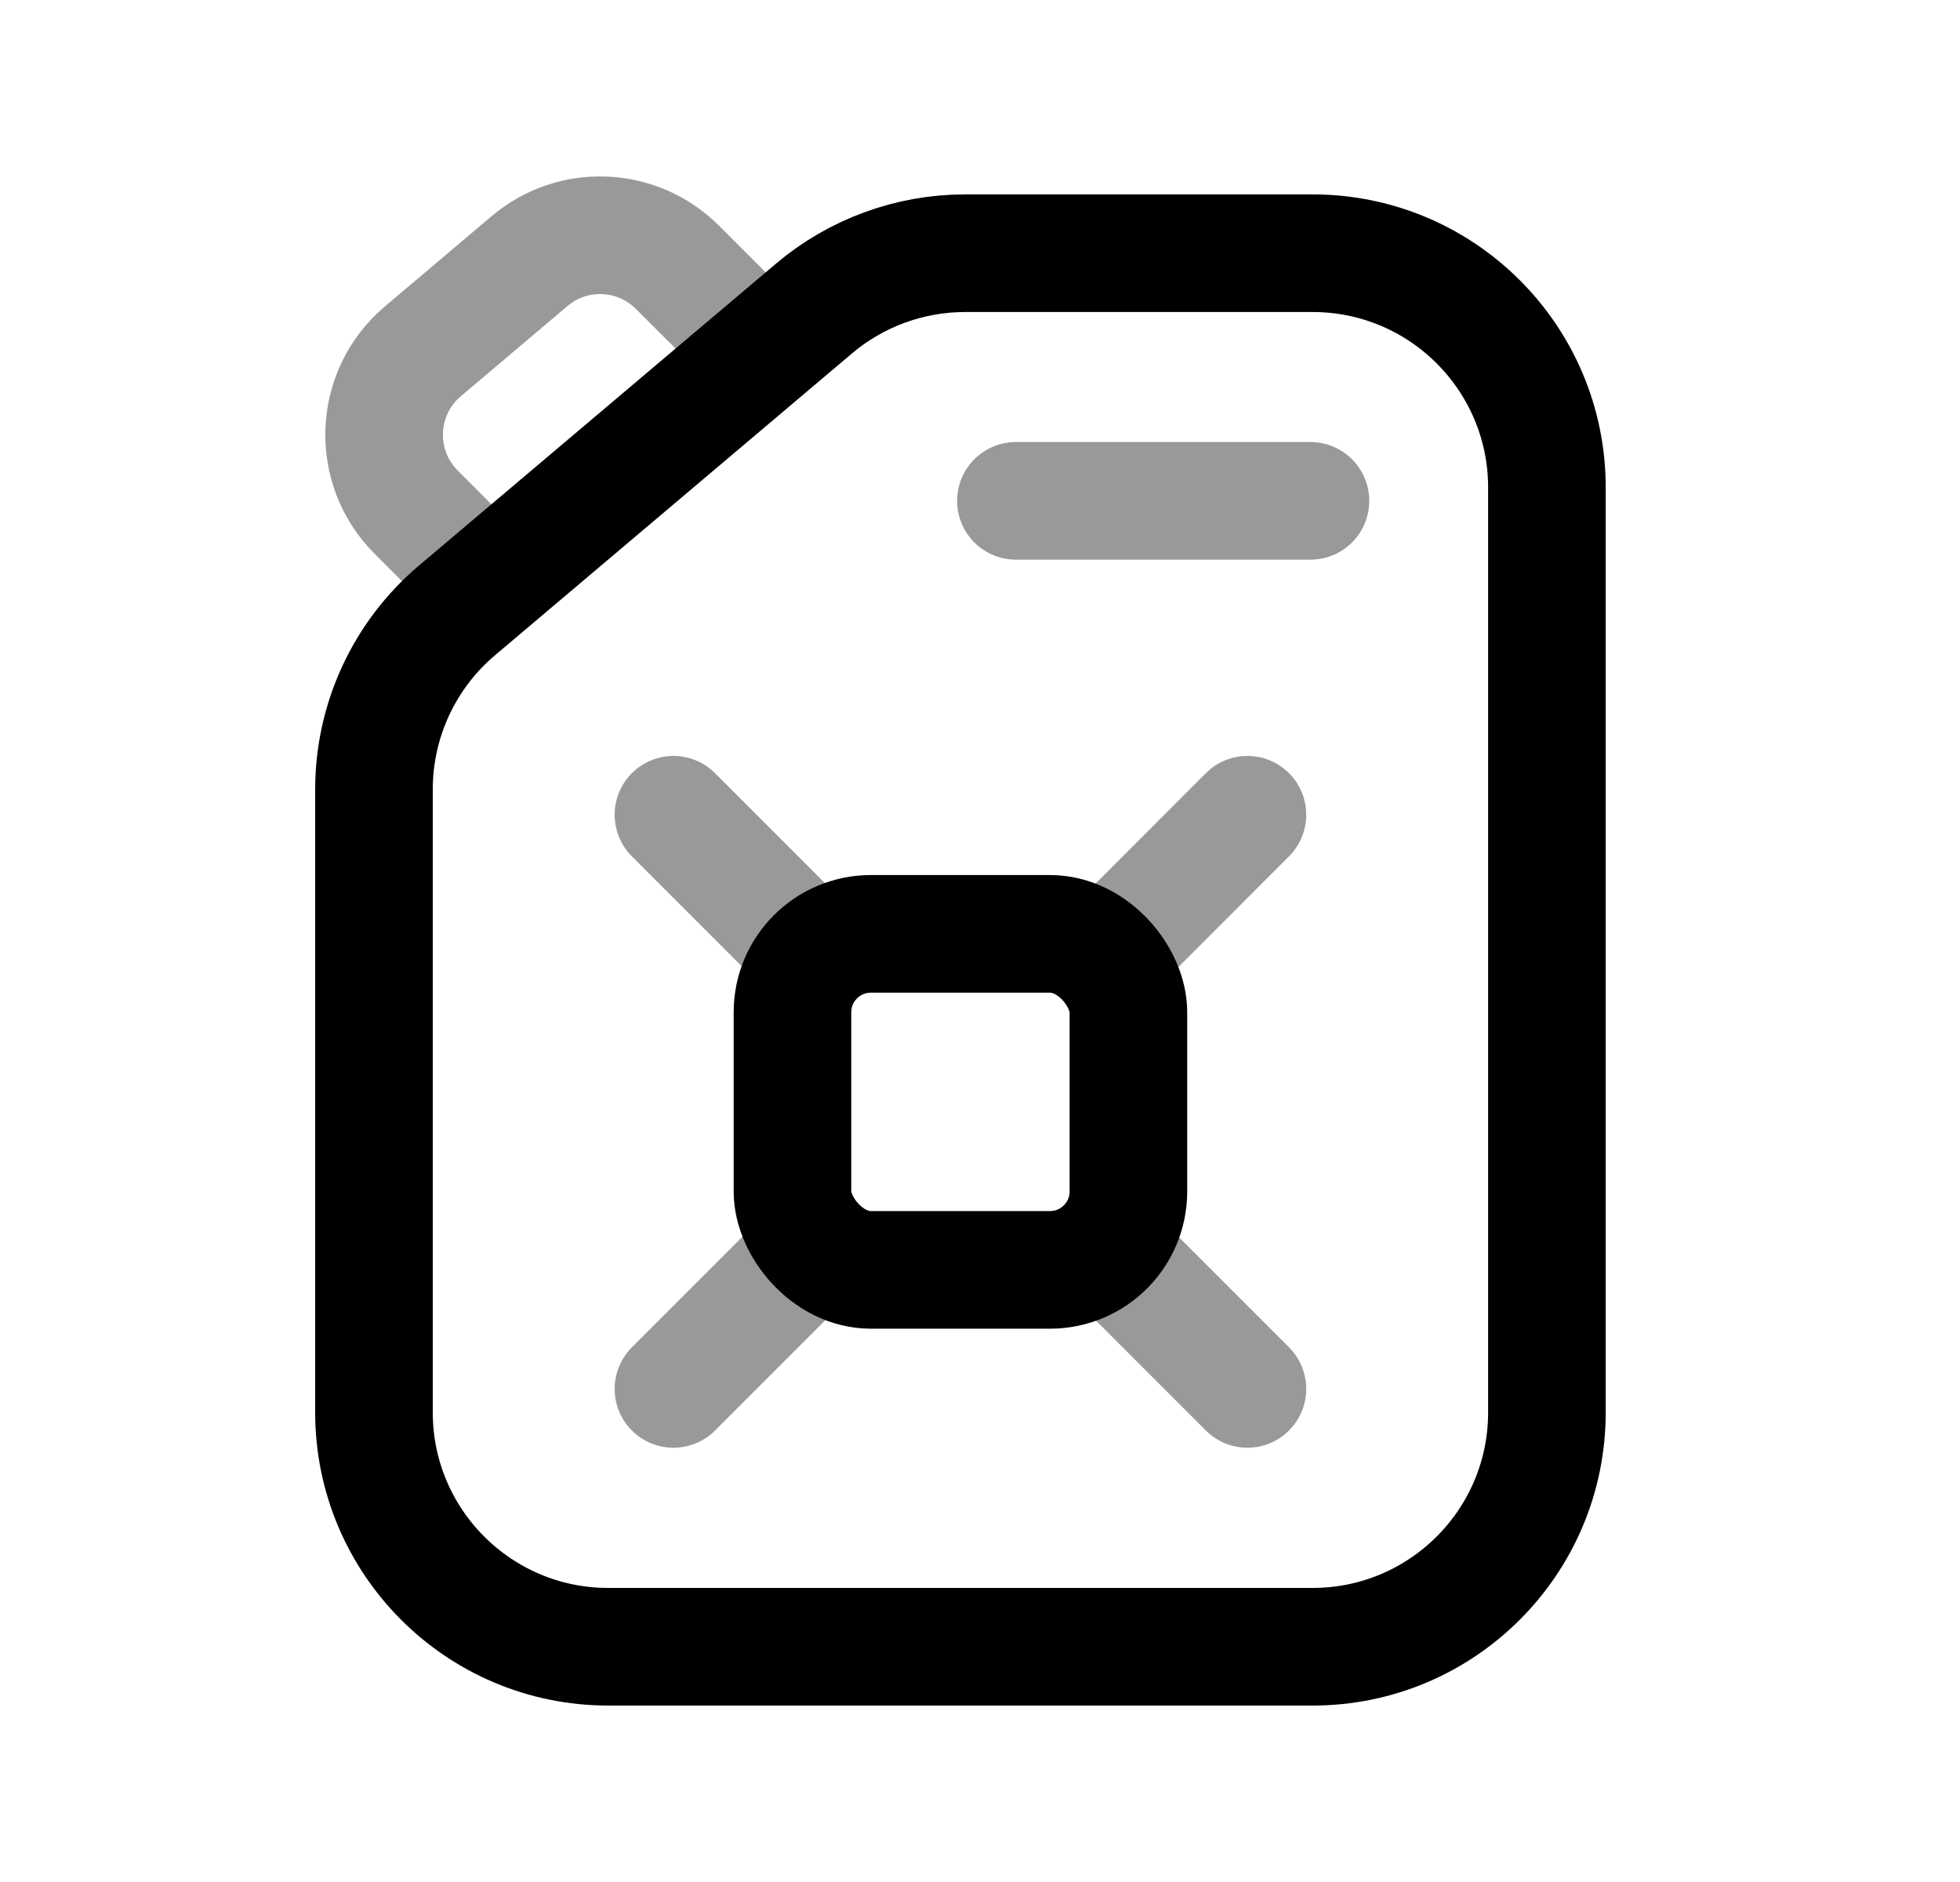 <svg width="25" height="24" viewBox="0 0 25 24" fill="none" xmlns="http://www.w3.org/2000/svg">
<path opacity="0.4" d="M12.958 6.387H16.715" stroke="black" stroke-width="1.5" stroke-linecap="round" stroke-linejoin="round"/>
<path d="M16.742 21H7.758C6.108 21 4.77 19.662 4.77 18.011V10.067C4.77 9.187 5.157 8.352 5.829 7.784L10.382 3.935C10.921 3.479 11.605 3.229 12.311 3.229H16.742C18.393 3.229 19.731 4.567 19.731 6.217V18.011C19.731 19.662 18.393 21 16.742 21Z" stroke="black" stroke-width="1.5" stroke-linecap="round" stroke-linejoin="round"/>
<path opacity="0.4" d="M9.706 4.473L8.641 3.409C8.128 2.896 7.308 2.861 6.754 3.33L5.394 4.48C4.77 5.007 4.731 5.954 5.308 6.531L6.199 7.423" stroke="black" stroke-width="1.5" stroke-linecap="round" stroke-linejoin="round"/>
<path opacity="0.4" d="M15.911 10.39L14.102 12.2M8.59 17.712L10.387 15.915" stroke="black" stroke-width="1.5" stroke-linecap="round" stroke-linejoin="round"/>
<path opacity="0.4" d="M8.59 10.39L10.399 12.2M15.911 17.712L14.114 15.915" stroke="black" stroke-width="1.5" stroke-linecap="round" stroke-linejoin="round"/>
<rect x="10.108" y="11.909" width="4.285" height="4.285" rx="1" stroke="black" stroke-width="1.5" stroke-linecap="round" stroke-linejoin="round"/>
</svg>